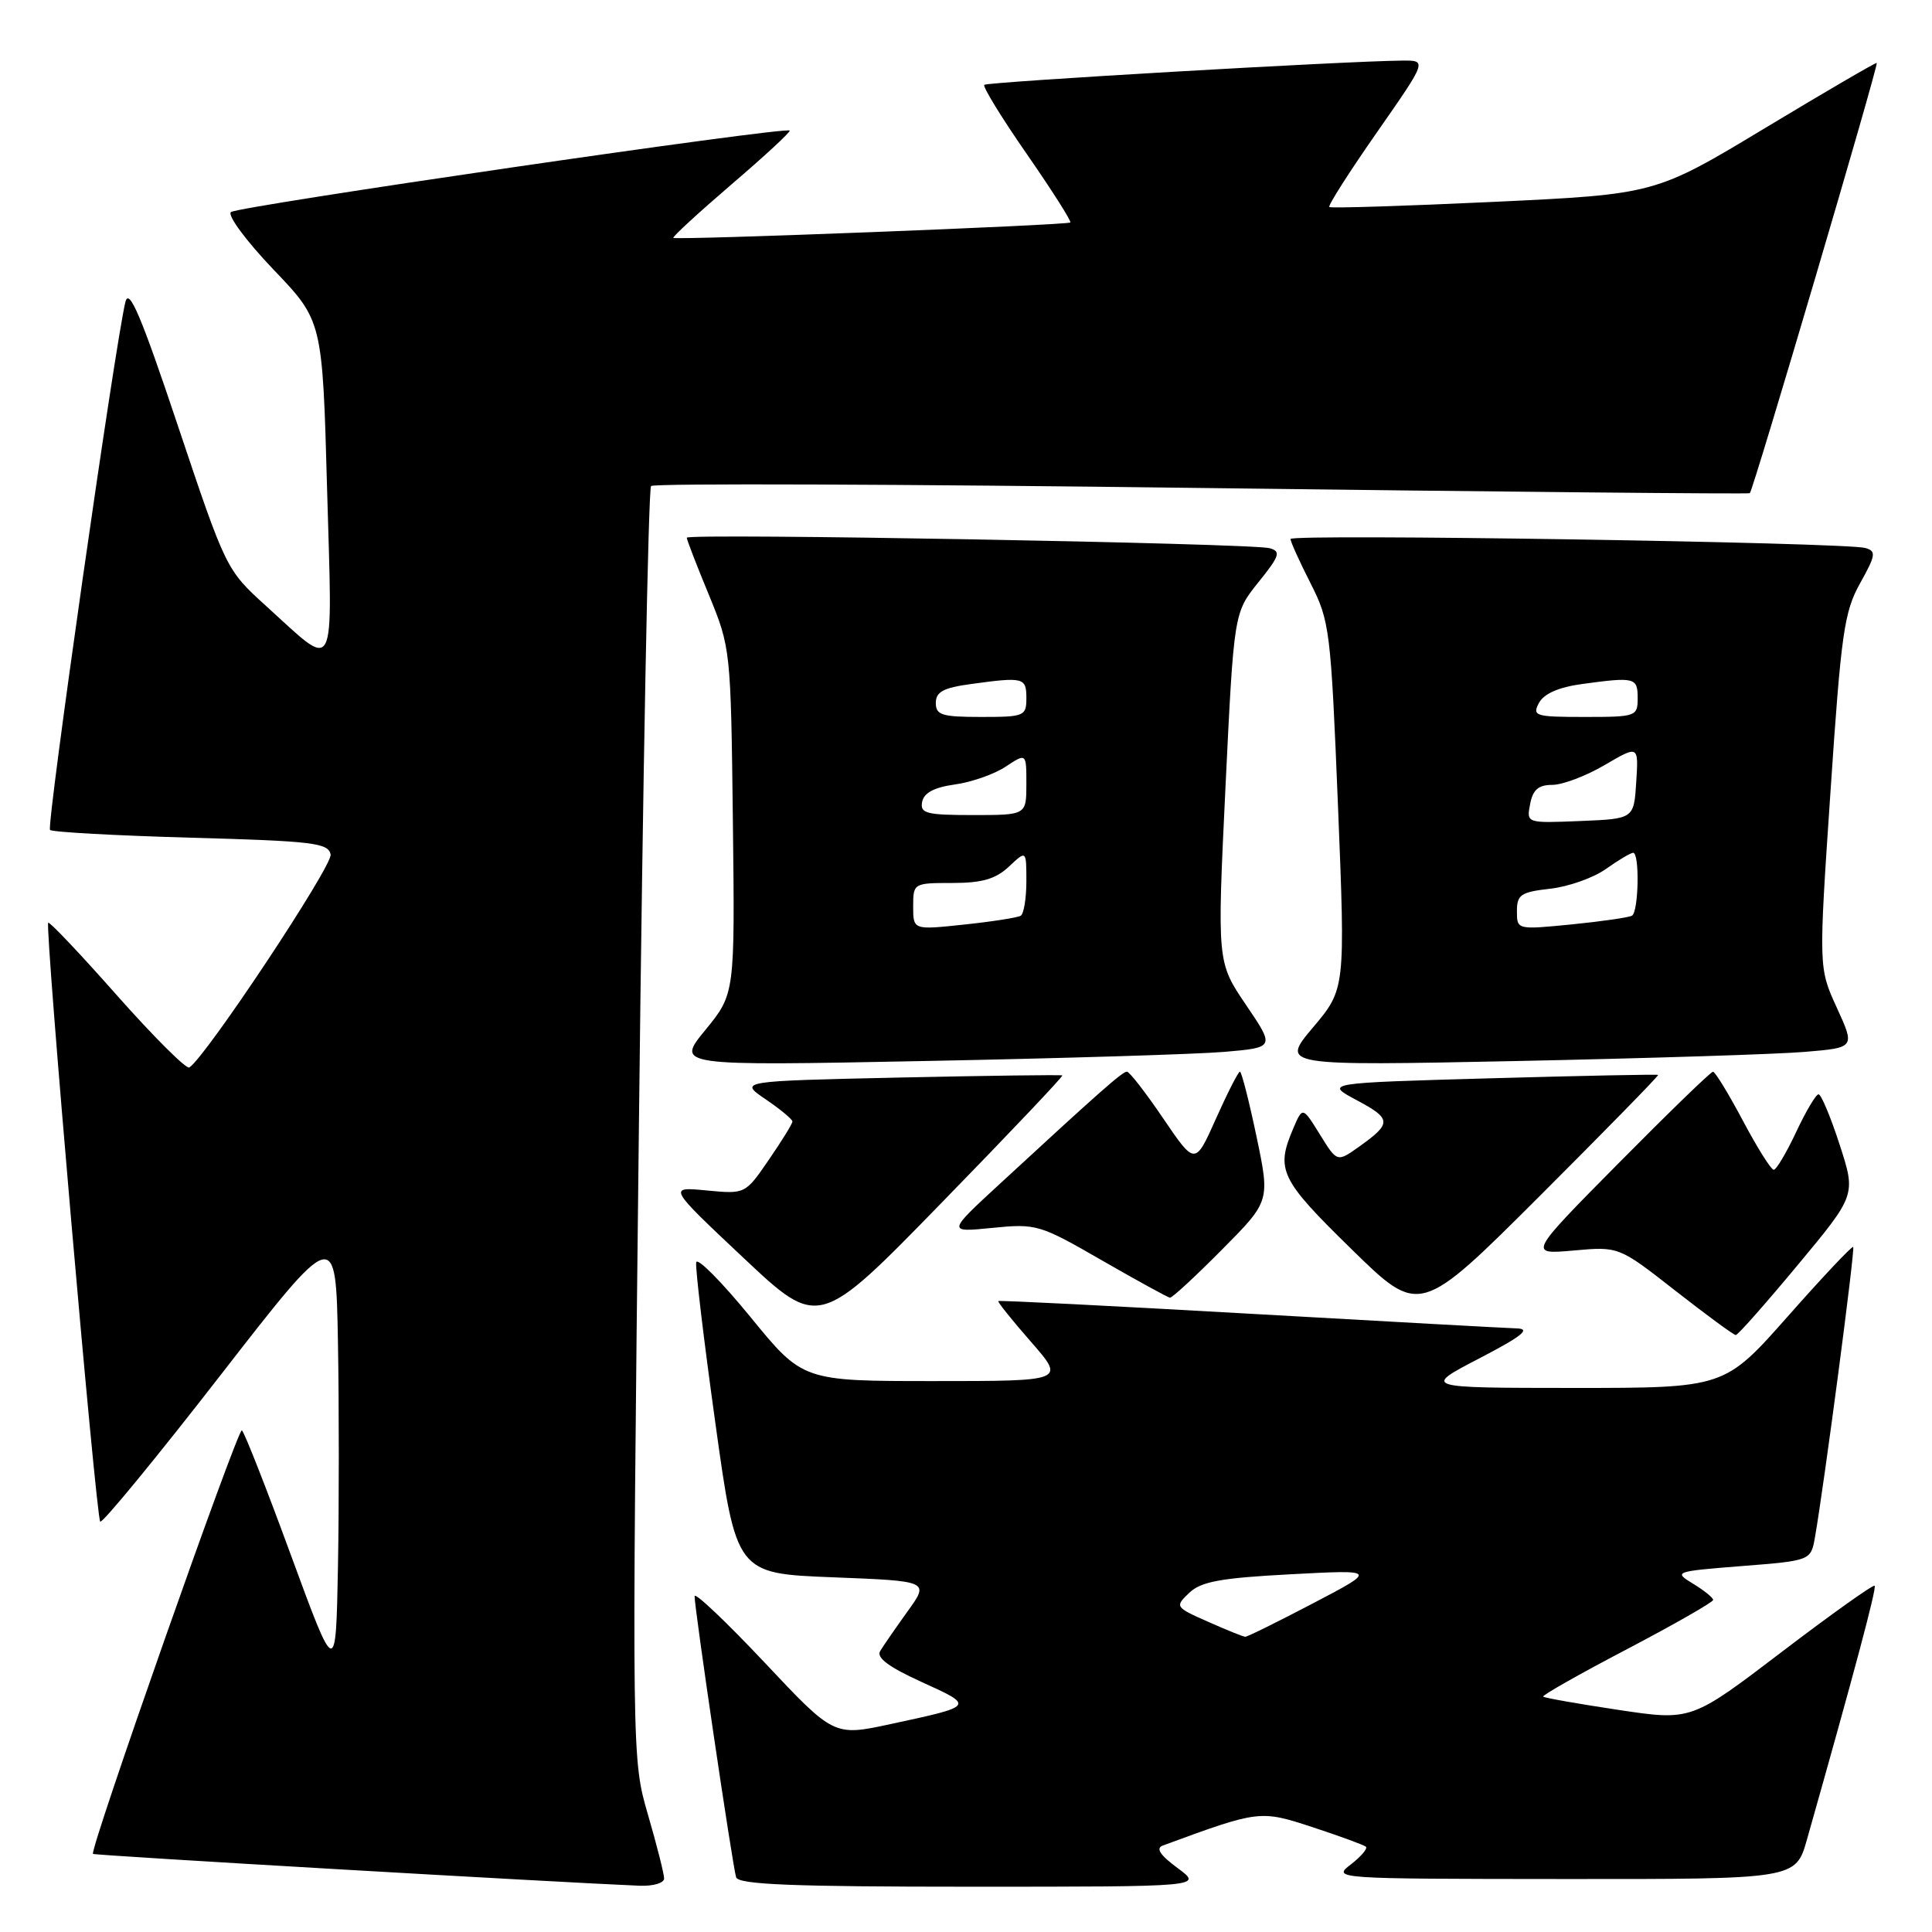 <?xml version="1.0" encoding="UTF-8" standalone="no"?>
<!DOCTYPE svg PUBLIC "-//W3C//DTD SVG 1.1//EN" "http://www.w3.org/Graphics/SVG/1.1/DTD/svg11.dtd" >
<svg xmlns="http://www.w3.org/2000/svg" xmlns:xlink="http://www.w3.org/1999/xlink" version="1.1" viewBox="0 0 256 256">
 <g >
 <path fill="currentColor"
d=" M 88.00 248.91 C 88.00 248.32 87.04 244.51 85.86 240.46 C 83.72 233.09 83.72 233.09 84.66 149.07 C 85.18 102.87 85.91 64.76 86.27 64.40 C 86.63 64.03 119.46 64.15 159.22 64.66 C 198.97 65.17 231.66 65.48 231.86 65.35 C 232.28 65.07 248.94 8.60 248.68 8.34 C 248.58 8.24 241.93 12.12 233.91 16.95 C 219.33 25.74 219.33 25.74 197.91 26.75 C 186.14 27.30 176.34 27.61 176.14 27.43 C 175.94 27.25 178.77 22.81 182.44 17.55 C 189.10 8.00 189.10 8.00 185.80 8.03 C 178.25 8.09 130.82 10.85 130.42 11.24 C 130.19 11.48 132.73 15.62 136.07 20.43 C 139.41 25.25 142.00 29.32 141.82 29.48 C 141.42 29.84 89.61 31.85 89.22 31.52 C 89.07 31.39 92.54 28.20 96.93 24.43 C 101.33 20.67 104.79 17.46 104.64 17.30 C 104.07 16.74 31.48 27.33 30.60 28.10 C 30.11 28.54 32.64 31.95 36.22 35.70 C 42.73 42.50 42.73 42.50 43.34 64.78 C 44.05 90.16 44.73 88.87 35.23 80.27 C 29.99 75.52 29.93 75.40 23.60 56.50 C 18.72 41.90 17.10 38.08 16.62 40.00 C 15.28 45.40 6.13 109.47 6.63 109.97 C 6.92 110.26 15.33 110.72 25.32 111.00 C 41.52 111.45 43.51 111.69 43.81 113.23 C 44.09 114.71 27.22 140.13 25.08 141.45 C 24.69 141.69 20.39 137.41 15.53 131.93 C 10.68 126.44 6.57 122.10 6.39 122.27 C 5.92 122.75 12.72 201.05 13.28 201.62 C 13.55 201.89 20.69 193.20 29.14 182.32 C 44.50 162.54 44.50 162.54 44.78 177.83 C 44.93 186.24 44.93 199.68 44.78 207.70 C 44.50 222.27 44.50 222.27 38.55 206.07 C 35.29 197.17 32.36 189.72 32.05 189.53 C 31.51 189.20 11.83 245.17 12.32 245.65 C 12.52 245.86 74.03 249.43 84.75 249.87 C 86.54 249.94 88.00 249.51 88.00 248.91 Z  M 156.04 247.53 C 153.69 245.79 153.11 244.90 154.09 244.54 C 166.86 239.84 166.96 239.83 173.95 242.12 C 177.55 243.30 180.72 244.47 180.99 244.70 C 181.25 244.94 180.35 246.00 178.99 247.05 C 176.52 248.94 176.78 248.96 207.22 248.98 C 237.94 249.00 237.94 249.00 239.43 243.75 C 245.71 221.58 248.68 210.45 248.40 210.12 C 248.23 209.92 242.69 213.86 236.10 218.88 C 224.11 228.02 224.11 228.02 214.45 226.57 C 209.13 225.77 204.64 224.98 204.48 224.81 C 204.31 224.64 209.31 221.81 215.59 218.52 C 221.86 215.23 227.00 212.29 227.00 212.00 C 227.00 211.70 225.80 210.74 224.34 209.85 C 221.74 208.27 221.86 208.22 230.82 207.51 C 239.95 206.79 239.95 206.79 240.50 203.65 C 241.71 196.73 245.83 165.50 245.56 165.23 C 245.40 165.07 241.50 169.21 236.89 174.43 C 228.50 183.91 228.50 183.91 208.50 183.91 C 188.50 183.90 188.50 183.90 196.00 180.00 C 201.66 177.06 202.89 176.08 201.00 176.02 C 199.62 175.98 183.65 175.10 165.50 174.07 C 147.35 173.04 132.40 172.28 132.28 172.40 C 132.16 172.51 134.11 174.94 136.61 177.80 C 141.16 183.00 141.16 183.00 123.76 183.00 C 106.37 183.00 106.37 183.00 99.44 174.51 C 95.62 169.84 92.39 166.58 92.25 167.26 C 92.11 167.94 93.25 177.50 94.78 188.50 C 97.56 208.50 97.56 208.50 110.36 209.00 C 123.15 209.50 123.15 209.50 120.27 213.50 C 118.69 215.70 117.05 218.07 116.63 218.77 C 116.09 219.65 117.76 220.89 122.18 222.90 C 129.15 226.07 129.17 226.05 118.00 228.45 C 110.50 230.07 110.50 230.07 101.30 220.28 C 96.23 214.90 92.07 210.95 92.04 211.50 C 91.98 212.84 97.05 247.16 97.54 248.75 C 97.85 249.71 104.96 250.00 128.66 250.00 C 159.39 250.00 159.39 250.00 156.04 247.53 Z  M 238.21 167.62 C 245.93 158.34 245.93 158.34 243.76 151.67 C 242.57 148.00 241.31 145.00 240.97 145.00 C 240.62 145.00 239.29 147.25 238.00 150.00 C 236.71 152.75 235.37 155.00 235.03 155.00 C 234.68 155.00 232.84 152.08 230.95 148.51 C 229.05 144.94 227.27 142.01 226.98 142.01 C 226.70 142.00 221.08 147.45 214.48 154.12 C 202.50 166.23 202.50 166.23 208.50 165.70 C 214.50 165.16 214.50 165.16 222.00 171.03 C 226.12 174.25 229.72 176.90 230.00 176.90 C 230.28 176.90 233.97 172.72 238.21 167.62 Z  M 140.76 142.50 C 140.62 142.40 130.92 142.53 119.20 142.78 C 97.90 143.25 97.90 143.25 101.45 145.66 C 103.40 146.99 105.00 148.31 105.00 148.61 C 105.00 148.90 103.59 151.18 101.87 153.68 C 98.75 158.23 98.75 158.23 93.62 157.74 C 88.50 157.25 88.50 157.25 98.50 166.66 C 108.50 176.07 108.50 176.07 124.76 159.38 C 133.71 150.20 140.91 142.61 140.76 142.50 Z  M 219.71 142.43 C 219.60 142.34 209.60 142.54 197.50 142.88 C 175.50 143.50 175.50 143.50 179.79 145.79 C 184.42 148.26 184.44 148.84 180.06 151.96 C 177.17 154.01 177.17 154.01 174.89 150.32 C 172.60 146.62 172.60 146.62 171.35 149.56 C 169.02 155.01 169.63 156.28 179.06 165.50 C 188.11 174.36 188.11 174.36 204.02 158.48 C 212.77 149.74 219.83 142.52 219.71 142.43 Z  M 161.92 165.58 C 168.29 159.16 168.29 159.16 166.49 150.58 C 165.50 145.86 164.51 142.00 164.30 142.00 C 164.08 142.00 162.66 144.79 161.13 148.21 C 158.36 154.42 158.36 154.42 154.14 148.21 C 151.82 144.79 149.66 142.00 149.32 142.00 C 148.73 142.00 145.73 144.64 132.50 156.85 C 125.50 163.30 125.50 163.30 131.50 162.70 C 137.32 162.12 137.76 162.25 146.00 167.00 C 150.68 169.69 154.74 171.92 155.03 171.95 C 155.32 171.98 158.42 169.11 161.92 165.58 Z  M 162.22 139.38 C 168.93 138.80 168.93 138.80 165.10 133.15 C 161.27 127.50 161.27 127.50 162.38 104.34 C 163.50 81.19 163.50 81.19 166.74 77.16 C 169.56 73.66 169.76 73.07 168.24 72.64 C 165.92 71.98 91.00 70.63 91.00 71.25 C 91.00 71.51 92.31 74.91 93.92 78.80 C 96.81 85.83 96.84 86.05 97.11 108.79 C 97.38 131.69 97.38 131.69 93.47 136.47 C 89.56 141.24 89.56 141.24 122.53 140.59 C 140.66 140.24 158.52 139.69 162.22 139.38 Z  M 239.15 139.38 C 245.81 138.82 245.81 138.82 243.39 133.53 C 240.97 128.25 240.97 128.25 242.55 104.88 C 243.96 83.89 244.36 81.07 246.47 77.29 C 248.56 73.54 248.63 73.03 247.16 72.61 C 244.47 71.86 171.00 70.71 171.00 71.42 C 171.00 71.78 172.19 74.41 173.65 77.28 C 176.20 82.29 176.34 83.46 177.29 106.78 C 178.27 131.05 178.27 131.05 173.98 136.14 C 169.69 141.23 169.69 141.23 201.09 140.59 C 218.37 140.23 235.49 139.69 239.15 139.38 Z  M 160.07 214.89 C 155.71 212.96 155.66 212.89 157.57 211.07 C 159.13 209.57 161.71 209.09 171.00 208.60 C 182.50 207.99 182.50 207.99 174.00 212.44 C 169.32 214.89 165.28 216.89 165.00 216.88 C 164.72 216.87 162.50 215.97 160.07 214.89 Z  M 121.00 120.12 C 121.00 117.03 121.05 117.00 126.19 117.00 C 130.13 117.00 131.92 116.48 133.69 114.83 C 136.00 112.65 136.00 112.65 136.00 116.77 C 136.00 119.03 135.66 121.09 135.25 121.34 C 134.84 121.59 131.46 122.12 127.75 122.51 C 121.00 123.23 121.00 123.23 121.00 120.12 Z  M 122.19 106.25 C 122.42 105.05 123.79 104.33 126.51 103.95 C 128.71 103.65 131.74 102.59 133.25 101.59 C 136.00 99.77 136.00 99.77 136.00 103.88 C 136.00 108.00 136.00 108.00 128.93 108.00 C 122.73 108.00 121.89 107.78 122.19 106.25 Z  M 124.00 93.14 C 124.00 91.68 125.01 91.13 128.64 90.64 C 135.63 89.68 136.00 89.77 136.00 92.50 C 136.00 94.89 135.73 95.00 130.00 95.00 C 124.81 95.00 124.00 94.75 124.00 93.14 Z  M 201.00 120.73 C 201.00 118.55 201.52 118.20 205.41 117.76 C 207.83 117.49 211.17 116.31 212.81 115.13 C 214.46 113.96 216.08 113.00 216.40 113.00 C 217.28 113.00 217.13 120.80 216.25 121.33 C 215.84 121.57 212.24 122.09 208.25 122.49 C 201.01 123.20 201.00 123.20 201.00 120.73 Z  M 202.75 106.54 C 203.11 104.64 203.85 104.00 205.69 104.00 C 207.04 104.00 210.16 102.82 212.63 101.37 C 217.12 98.74 217.12 98.74 216.81 103.62 C 216.50 108.50 216.50 108.50 209.38 108.79 C 202.26 109.08 202.26 109.08 202.75 106.54 Z  M 203.92 93.14 C 204.58 91.92 206.52 91.06 209.60 90.64 C 216.63 89.68 217.00 89.77 217.00 92.50 C 217.00 94.93 216.80 95.00 209.96 95.00 C 203.42 95.00 203.00 94.87 203.92 93.14 Z "/>
</g>
</svg>
